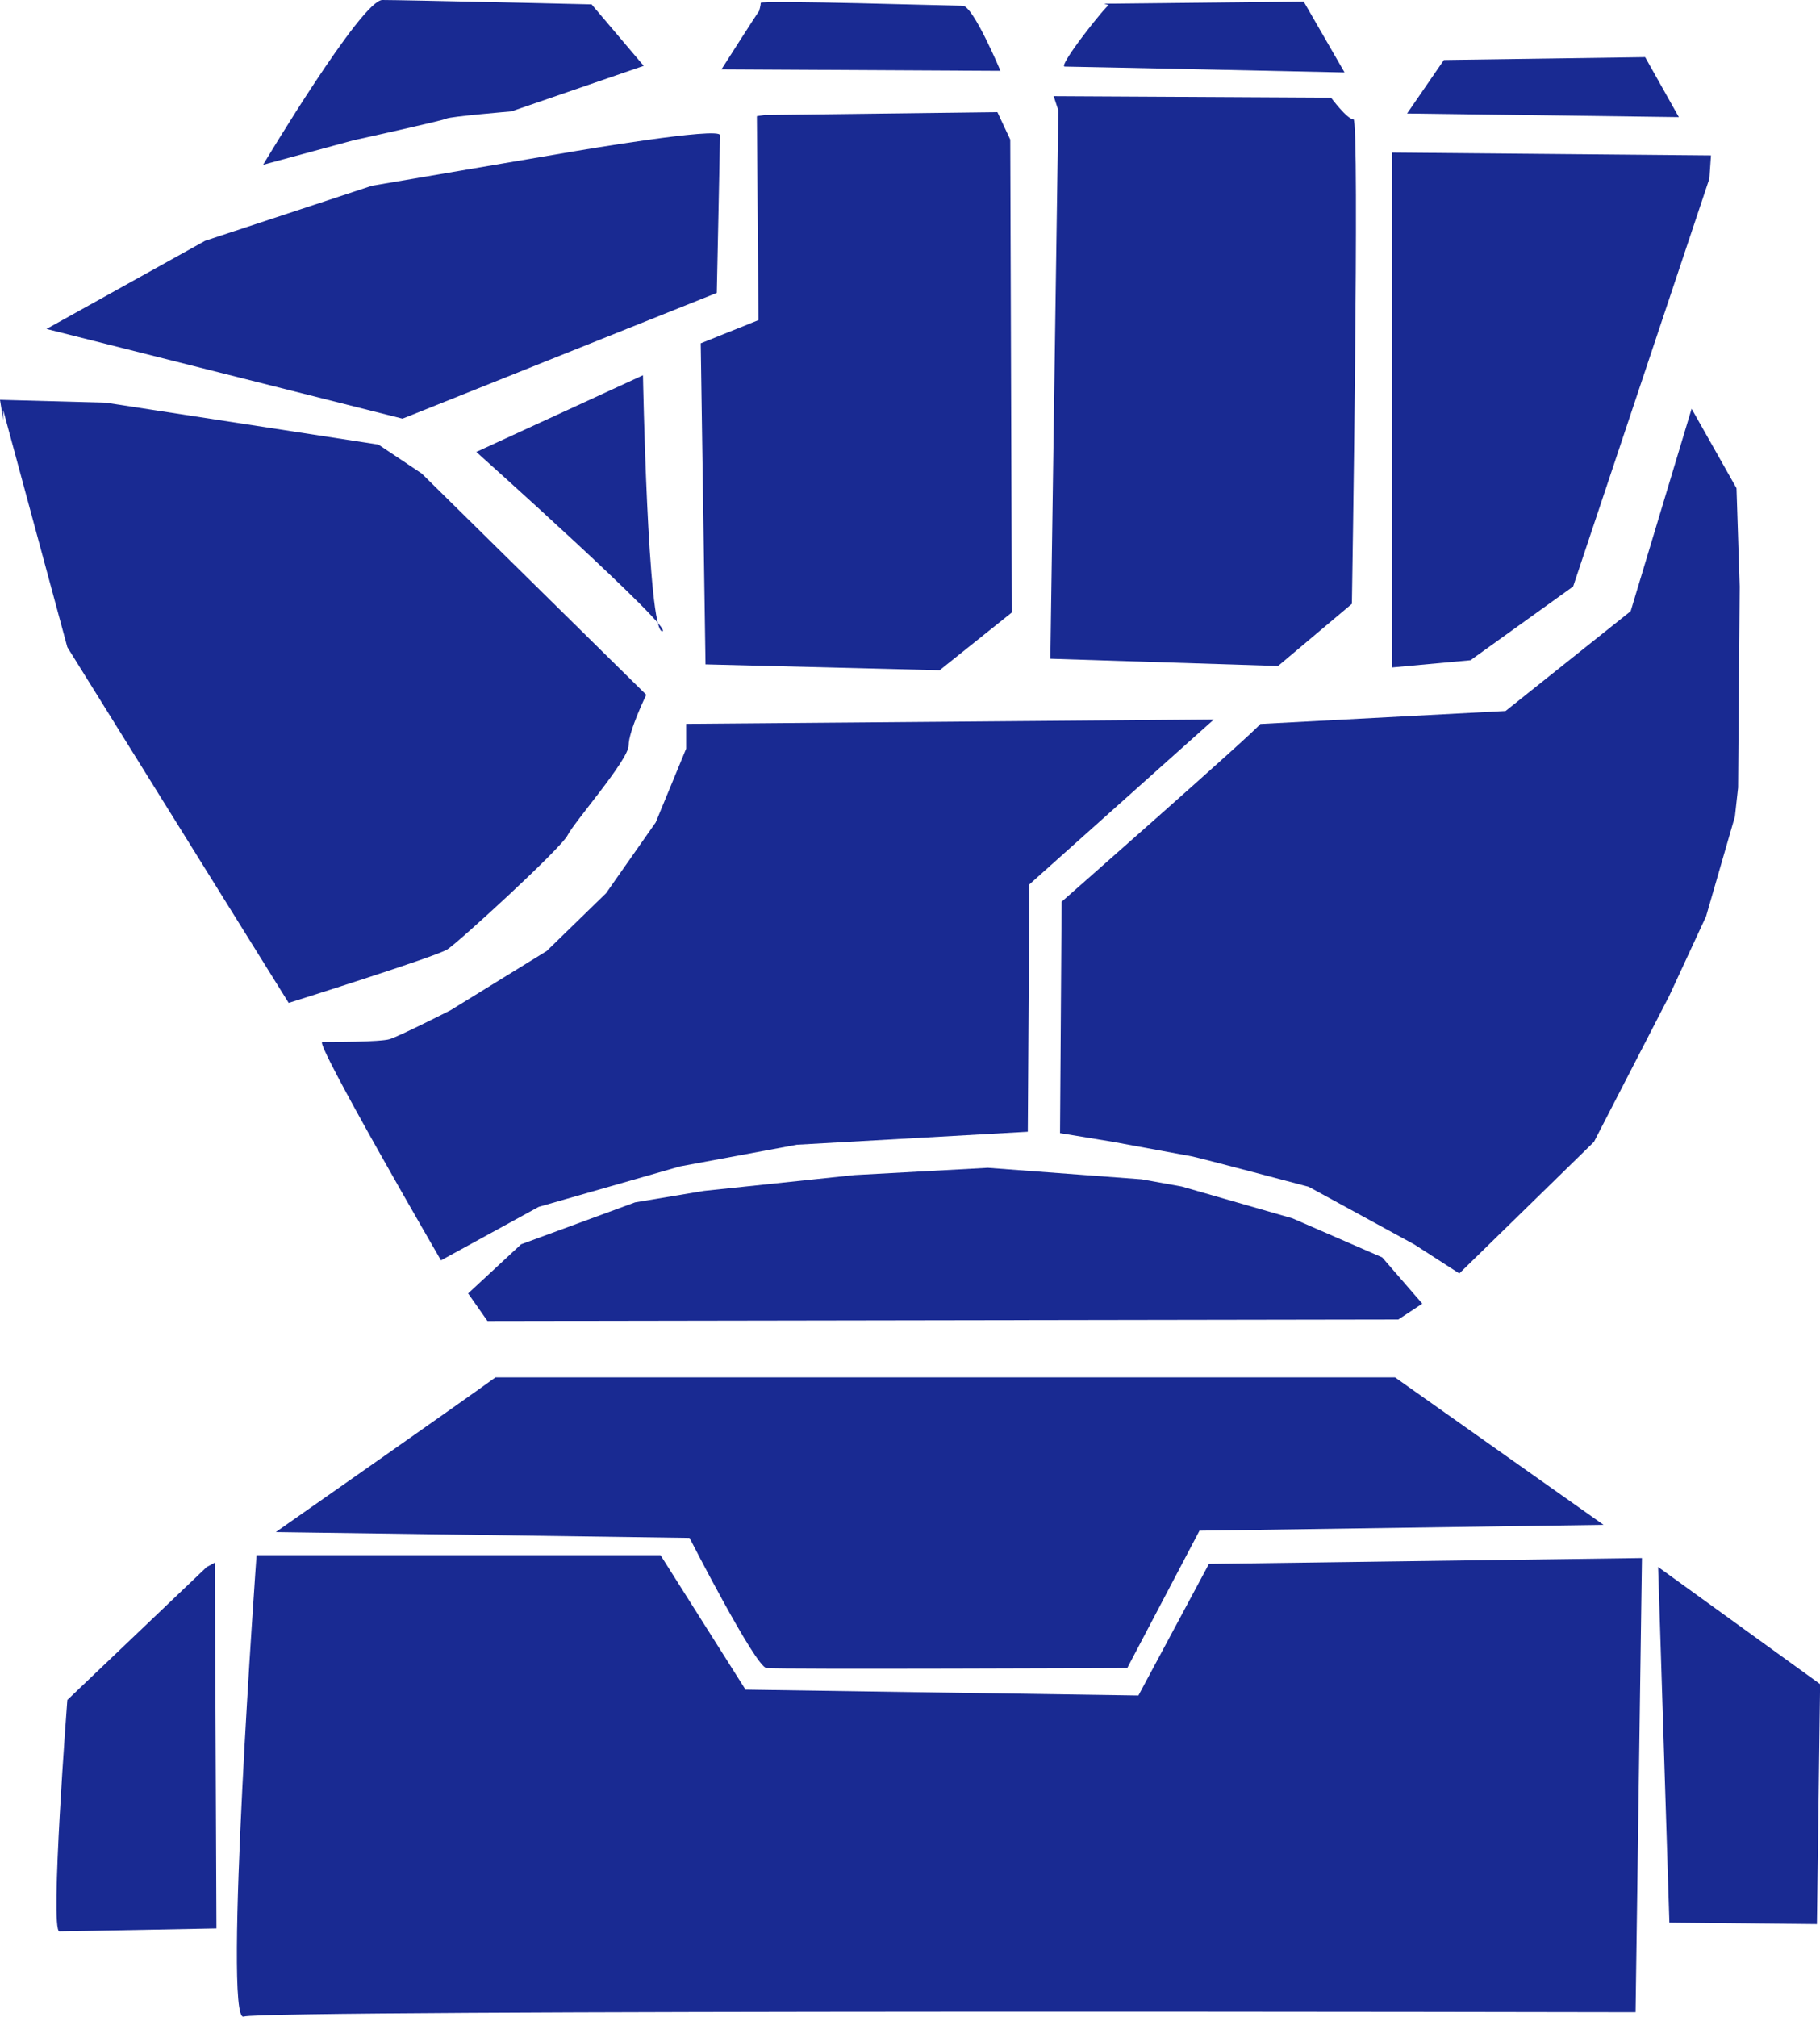 <?xml version="1.0" encoding="UTF-8"?>
<svg id="svg5" xmlns="http://www.w3.org/2000/svg" width="171.11" height="189.56" viewBox="0 0 171.11 189.56">
  <defs>
    <style>
      .cls-1 {
        fill: #192a92;
        stroke-width: 0px;
      }
    </style>
  </defs>
  <path id="path6622" class="cls-1" d="m4.37,30.92l14.92-8.29,15.68-5.17,19.15-3.26s13.57-2.31,13.57-1.49-.3,14.82-.3,14.82l-29.55,11.82L4.37,30.92Z"/>
  <path id="path7644" class="cls-1" d="m60.46,35.27l-15.68,7.21s18.85,16.86,17.48,16.86-1.81-24.06-1.81-24.06h0Z"/>
  <path id="path7646" class="cls-1" d="m72.06,10.81l21.71-.27,1.21,2.58.15,44.45-6.79,5.43-22.01-.55-.45-30.18,5.43-2.18-.15-19.17.9-.14h0Z"/>
  <path id="path7648" class="cls-1" d="m99.5,10.4l-.75,51.52,21.41.68,6.94-5.84s.75-45.54.15-45.54-2.11-2.04-2.11-2.04l-26.08-.14.45,1.36h0Z"/>
  <path id="path7650" class="cls-1" d="m130.86,14.34l30,.27-.15,2.18-12.81,38.34-9.65,6.93-7.39.68V14.34h0Z"/>
  <path id="path7652" class="cls-1" d="m.3,38.54l6.03,22.29,20.81,33.44s13.87-4.35,14.92-5.03c1.06-.68,10.71-9.51,11.31-10.74.6-1.22,5.73-7.07,5.73-8.43s1.66-4.76,1.66-4.76l-21.11-20.8-4.07-2.72-25.63-3.94-9.95-.27.3,1.9v-.95.02Z"/>
  <path id="path7654" class="cls-1" d="m64.52,68.04c.6,0,49.6-.41,49.6-.41l-17.34,15.5-.15,23.25-21.71,1.22-11,2.04-13.27,3.8-9.19,5.03s-11.91-20.52-11.16-20.52,5.43,0,6.33-.27,5.73-2.72,5.73-2.72l9.04-5.57,5.58-5.43,4.67-6.66,2.86-6.93s0-2.31,0-2.31Z"/>
  <path id="path7656" class="cls-1" d="m118.5,68.04c-.6.82-18.69,16.72-18.69,16.72l-.15,21.75,4.98.82s6.63,1.22,7.39,1.36c.75.14,11,2.86,11,2.86l9.95,5.43,4.22,2.72,12.66-12.37,7.08-13.73,3.46-7.47,2.71-9.38.3-2.72.15-18.89-.3-9.25-4.22-7.47-5.73,19.03-11.76,9.38-23.06,1.22h0Z"/>
  <path id="path7658" class="cls-1" d="m44.02,121.59l1.81,2.58,85.63-.14,2.26-1.49-3.77-4.35-8.44-3.67-10.4-2.99-3.77-.68-14.47-1.08-12.52.68-14.17,1.49-6.48,1.08-10.71,3.94-4.98,4.62h0Z"/>
  <path id="path7660" class="cls-1" d="m46.58,129.47c-2.41,1.77-20.65,14.54-20.65,14.54l38.9.55s6.18,12.1,7.23,12.23c1.06.14,33.92,0,33.92,0l6.79-12.91,37.99-.55-19.6-13.86H46.58Z"/>
  <path id="path7662" class="cls-1" d="m24.12,146.19s-3.17,44.04-1.21,43.36,130.86-.41,130.86-.41l.6-42.69-40.71.55-6.63,12.37-36.94-.55-7.99-12.64H24.12Z"/>
  <path id="path7664" class="cls-1" d="m19.45,147.28l-13.12,12.51s-1.66,21.75-.75,21.75,14.77-.27,14.77-.27l-.15-34.39-.75.41h0Z"/>
  <path id="path7666" class="cls-1" d="m155.89,147.28l1.06,33.44,13.87.14.3-22.56-15.23-11.01h0Z"/>
  <path id="path7668" class="cls-1" d="m24.73,15.5S33.99,0,35.95,0s19.67.41,19.67.41l4.9,5.78-12.44,4.28s-5.73.48-6.11.68c-.38.2-8.75,2.04-8.75,2.04l-8.52,2.31h0Z"/>
  <path id="path7670" class="cls-1" d="m71.38,1.02c-.22.27-3.55,5.5-3.55,5.5l26.23.14s-2.56-6.12-3.55-6.12-18.99-.55-18.99-.27-.15.75-.15.75Z"/>
  <path id="path7672" class="cls-1" d="m104.25.48c-.3.07-4.83,5.78-4.15,5.78s26.31.55,26.31.55l-3.84-6.66-18.77.2.45.14h0Z"/>
  <path id="path7674" class="cls-1" d="m132.29,10.67l3.46-5.03,18.92-.27,3.17,5.64-25.55-.34h0Z"/>
</svg>